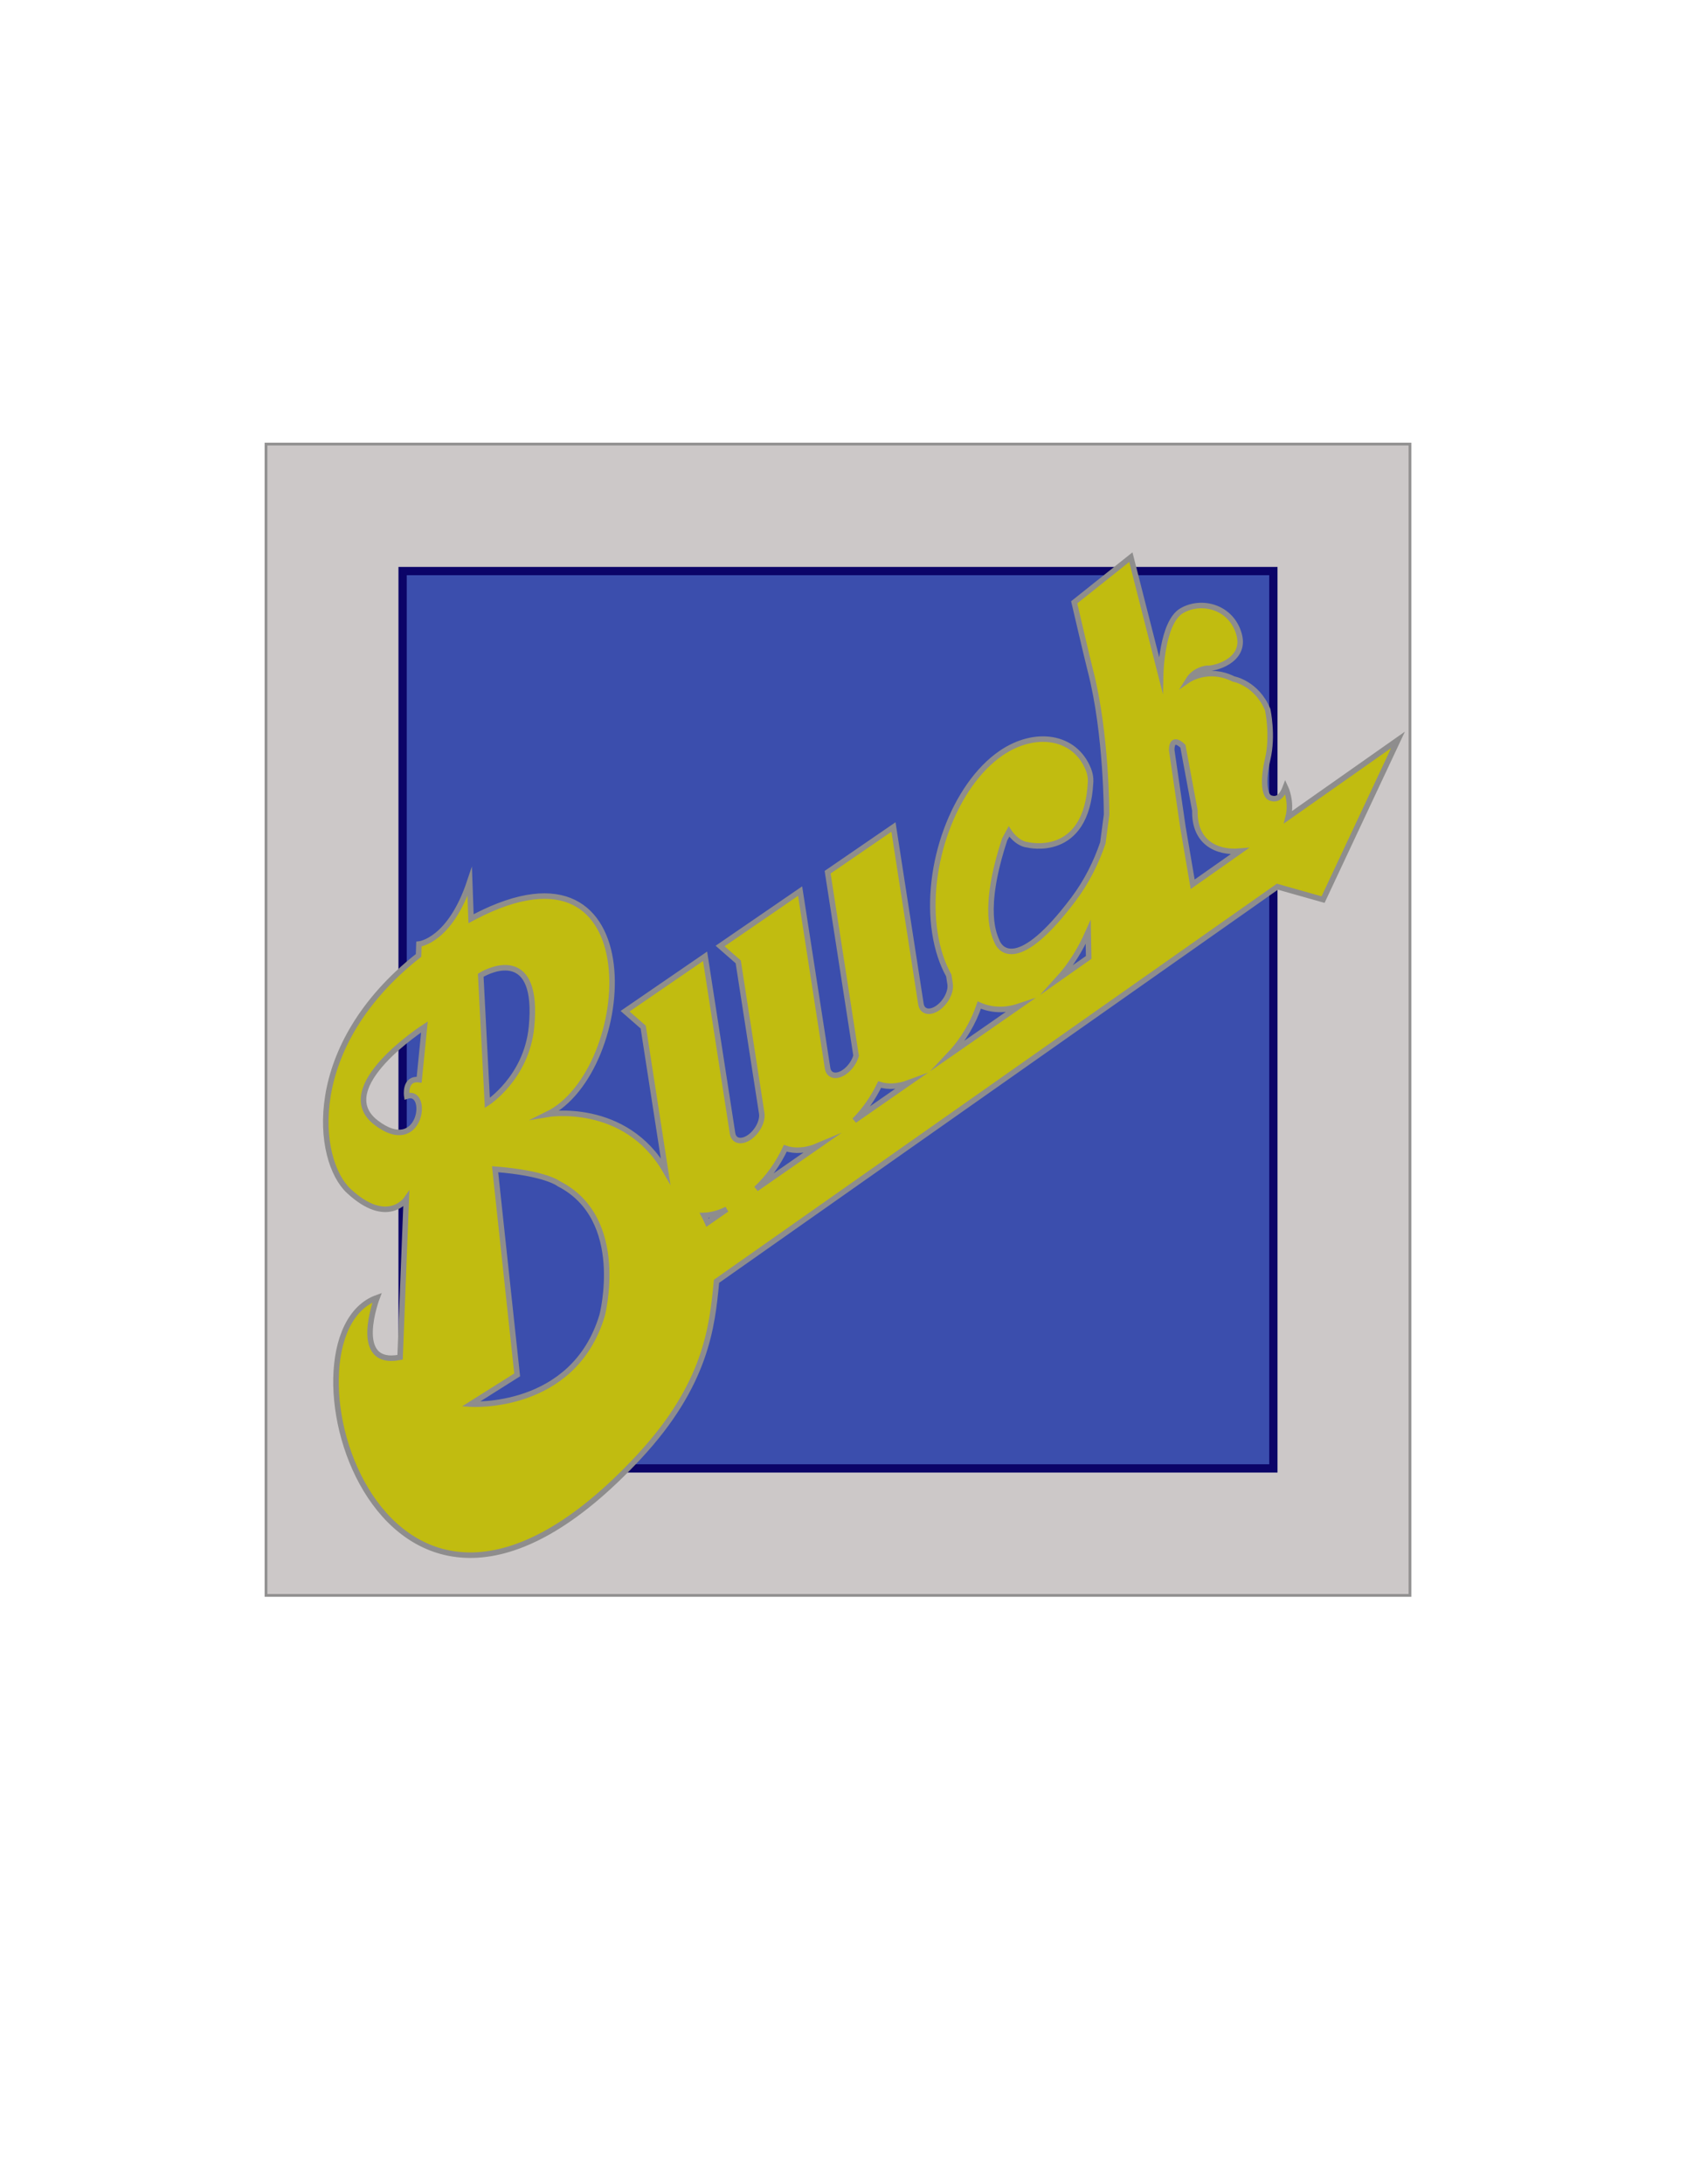 <?xml version="1.0" encoding="utf-8"?>
<!-- Generator: Adobe Illustrator 16.0.0, SVG Export Plug-In . SVG Version: 6.00 Build 0)  -->
<!DOCTYPE svg PUBLIC "-//W3C//DTD SVG 1.1//EN" "http://www.w3.org/Graphics/SVG/1.1/DTD/svg11.dtd">
<svg version="1.1" id="Layer_1" xmlns="http://www.w3.org/2000/svg" xmlns:xlink="http://www.w3.org/1999/xlink" x="0px" y="0px"
	 width="612px" height="792px" viewBox="0 0 612 792" enable-background="new 0 0 612 792" xml:space="preserve">
<rect x="96.5" y="161.026" fill="#CCC8C8" stroke="#919090" stroke-miterlimit="10" width="415" height="417.474"/>
<rect x="146.052" y="207.069" fill="#3B4EAD" stroke="#0B0468" stroke-width="3" stroke-miterlimit="10" width="315.895" height="325.388"/>
<g id="buick">
	<title>brand-icon-buick-solid</title>
</g>
<g id="Layer_2">
</g>
<g id="Layer_3">
	<path fill="#C1BC10" stroke="#8E8D8D" stroke-width="2" stroke-miterlimit="10" d="M467.311,296.289
		c1.47-5.658-0.997-10.853-0.997-10.853c-1.603,4.24-3.604,4.595-5.519,3.888s-2.893-5.655-0.89-14.137
		c2.002-8.482,0-17.814,0-17.814c-4.005-9.686-12.415-11.166-12.415-11.166c-9.21-4.595-16.42,0.354-16.42,0.354
		c2.403-3.888,6.809-4.241,6.809-4.241c2.003,0.354,14.418-2.474,11.614-12.369c-2.804-9.896-13.616-12.724-20.824-8.482
		c-7.208,4.242-7.609,22.972-7.609,22.972l-10.813-42.415l-20.557,16.375c0,0,4.724,20.302,5.874,24.745
		c5.949,22.973,5.872,52.305,5.872,52.305l-1.35,10.196c-2.334,6.863-5.735,13.889-10.665,20.434
		c-19.822,26.33-26.428,18.379-27.633,15.551c-1.006-2.366-5.87-11.297,2.673-37.22l1.555-2.89c0,0,2.812,4.408,6.767,4.819
		c0,0,21.427,5.378,22.839-22.606c0,0,0.269-2.12-0.768-4.717c-4.902-12.32-19.438-14.32-31.693-5.913
		c-17.032,11.686-27.782,40.882-24.006,65.212c0.938,6.043,2.685,11.215,5.04,15.4l0.479,3.103c0.438,2.802-1.581,6.697-4.504,8.702
		c-2.922,2.005-5.643,1.359-6.078-1.441l-9.963-64.199l-2.116,1.452l-9.071,6.223l-12.096,8.298l-0.605,0.415l1.439,9.274
		l1.8,11.594l7.016,45.212c0.022,0.15,0.055,0.293,0.082,0.438c-0.628,2.232-2.229,4.564-4.275,5.97
		c-2.922,2.004-5.643,1.359-6.078-1.443l-9.962-64.199l-2.117,1.453l-9.676,6.638l-12.096,8.298l-5.14,3.525l6.578,5.749l1.8,11.594
		l6.724,43.331c0.436,2.801-1.582,6.697-4.504,8.702c-2.923,2.004-5.645,1.358-6.079-1.441l-9.962-64.2l-2.117,1.452l-26.912,18.462
		l6.579,5.749l1.799,11.593l6.295,40.561c-14.599-25.34-42.902-20.514-42.902-20.514c31.951-15.657,38.482-105.204-26.21-71.695
		c-0.488,0.253-0.958,0.509-1.438,0.764l-0.49-13.419c-7.208,21.559-18.42,22.619-18.42,22.619l-0.139,4.107
		c-41.851,32.939-37.373,74.255-25.26,85.453c13.923,12.871,20.813,2.975,20.813,2.975l-2.249,57.29
		c-17.9,3.512-8.347-21.625-8.347-21.625c-39.115,14.041,0.874,158.93,95.016,57.711c24.395-26.229,26.57-47.09,28.12-63.637
		l203.476-143.089l16.574,4.681l27.183-57.923L467.311,296.289z M152.062,391.502c-5.518-0.663-4.494,5.963-4.494,5.963
		c8.409-2.827,5.206,22.266-11.213,9.542c-16.42-12.723,17.622-34.635,17.622-34.635L152.062,391.502z M192.816,372.372
		c-1.792,18.449-16.016,27.566-16.016,27.566l-2.402-46.31C178.403,351.156,195.599,343.75,192.816,372.372z M218.431,476.989
		c-10.418,34.635-47.636,32.154-47.636,32.154l16.819-10.602l-8.01-74.571c18.446,1.408,23.202,5.308,23.202,5.308
		C227.636,442.001,218.431,476.989,218.431,476.989z M256.664,443.341c-0.395-0.892-0.818-1.765-1.271-2.619
		c2.569-0.092,5.363-0.813,8.252-2.23L256.664,443.341z M274.32,431.072c4.373-4.031,8.021-9.246,10.571-14.696
		c3.387,1.167,7.527,0.927,11.939-0.946L274.32,431.072z M309.961,406.305c3.718-3.715,6.852-8.275,9.151-13.042
		c3.054,0.951,6.689,0.779,10.567-0.659L309.961,406.305z M344.699,382.167c4.739-5.033,8.448-11.422,10.566-17.736
		c4.335,1.921,9.216,2.149,14.277,0.472L344.699,382.167z M429.135,270.593l4.34,23.326c-0.258,11.595,7.938,15.431,16.27,14.721
		l-17.074,12.004l-3.534-20.717l-4.069-27.92C425.064,266.353,429.135,270.593,429.135,270.593z M394.77,337.946l0.177,9.217
		l-10.871,7.644C388.305,350.149,391.931,344.359,394.77,337.946z"/>
</g>
</svg>
